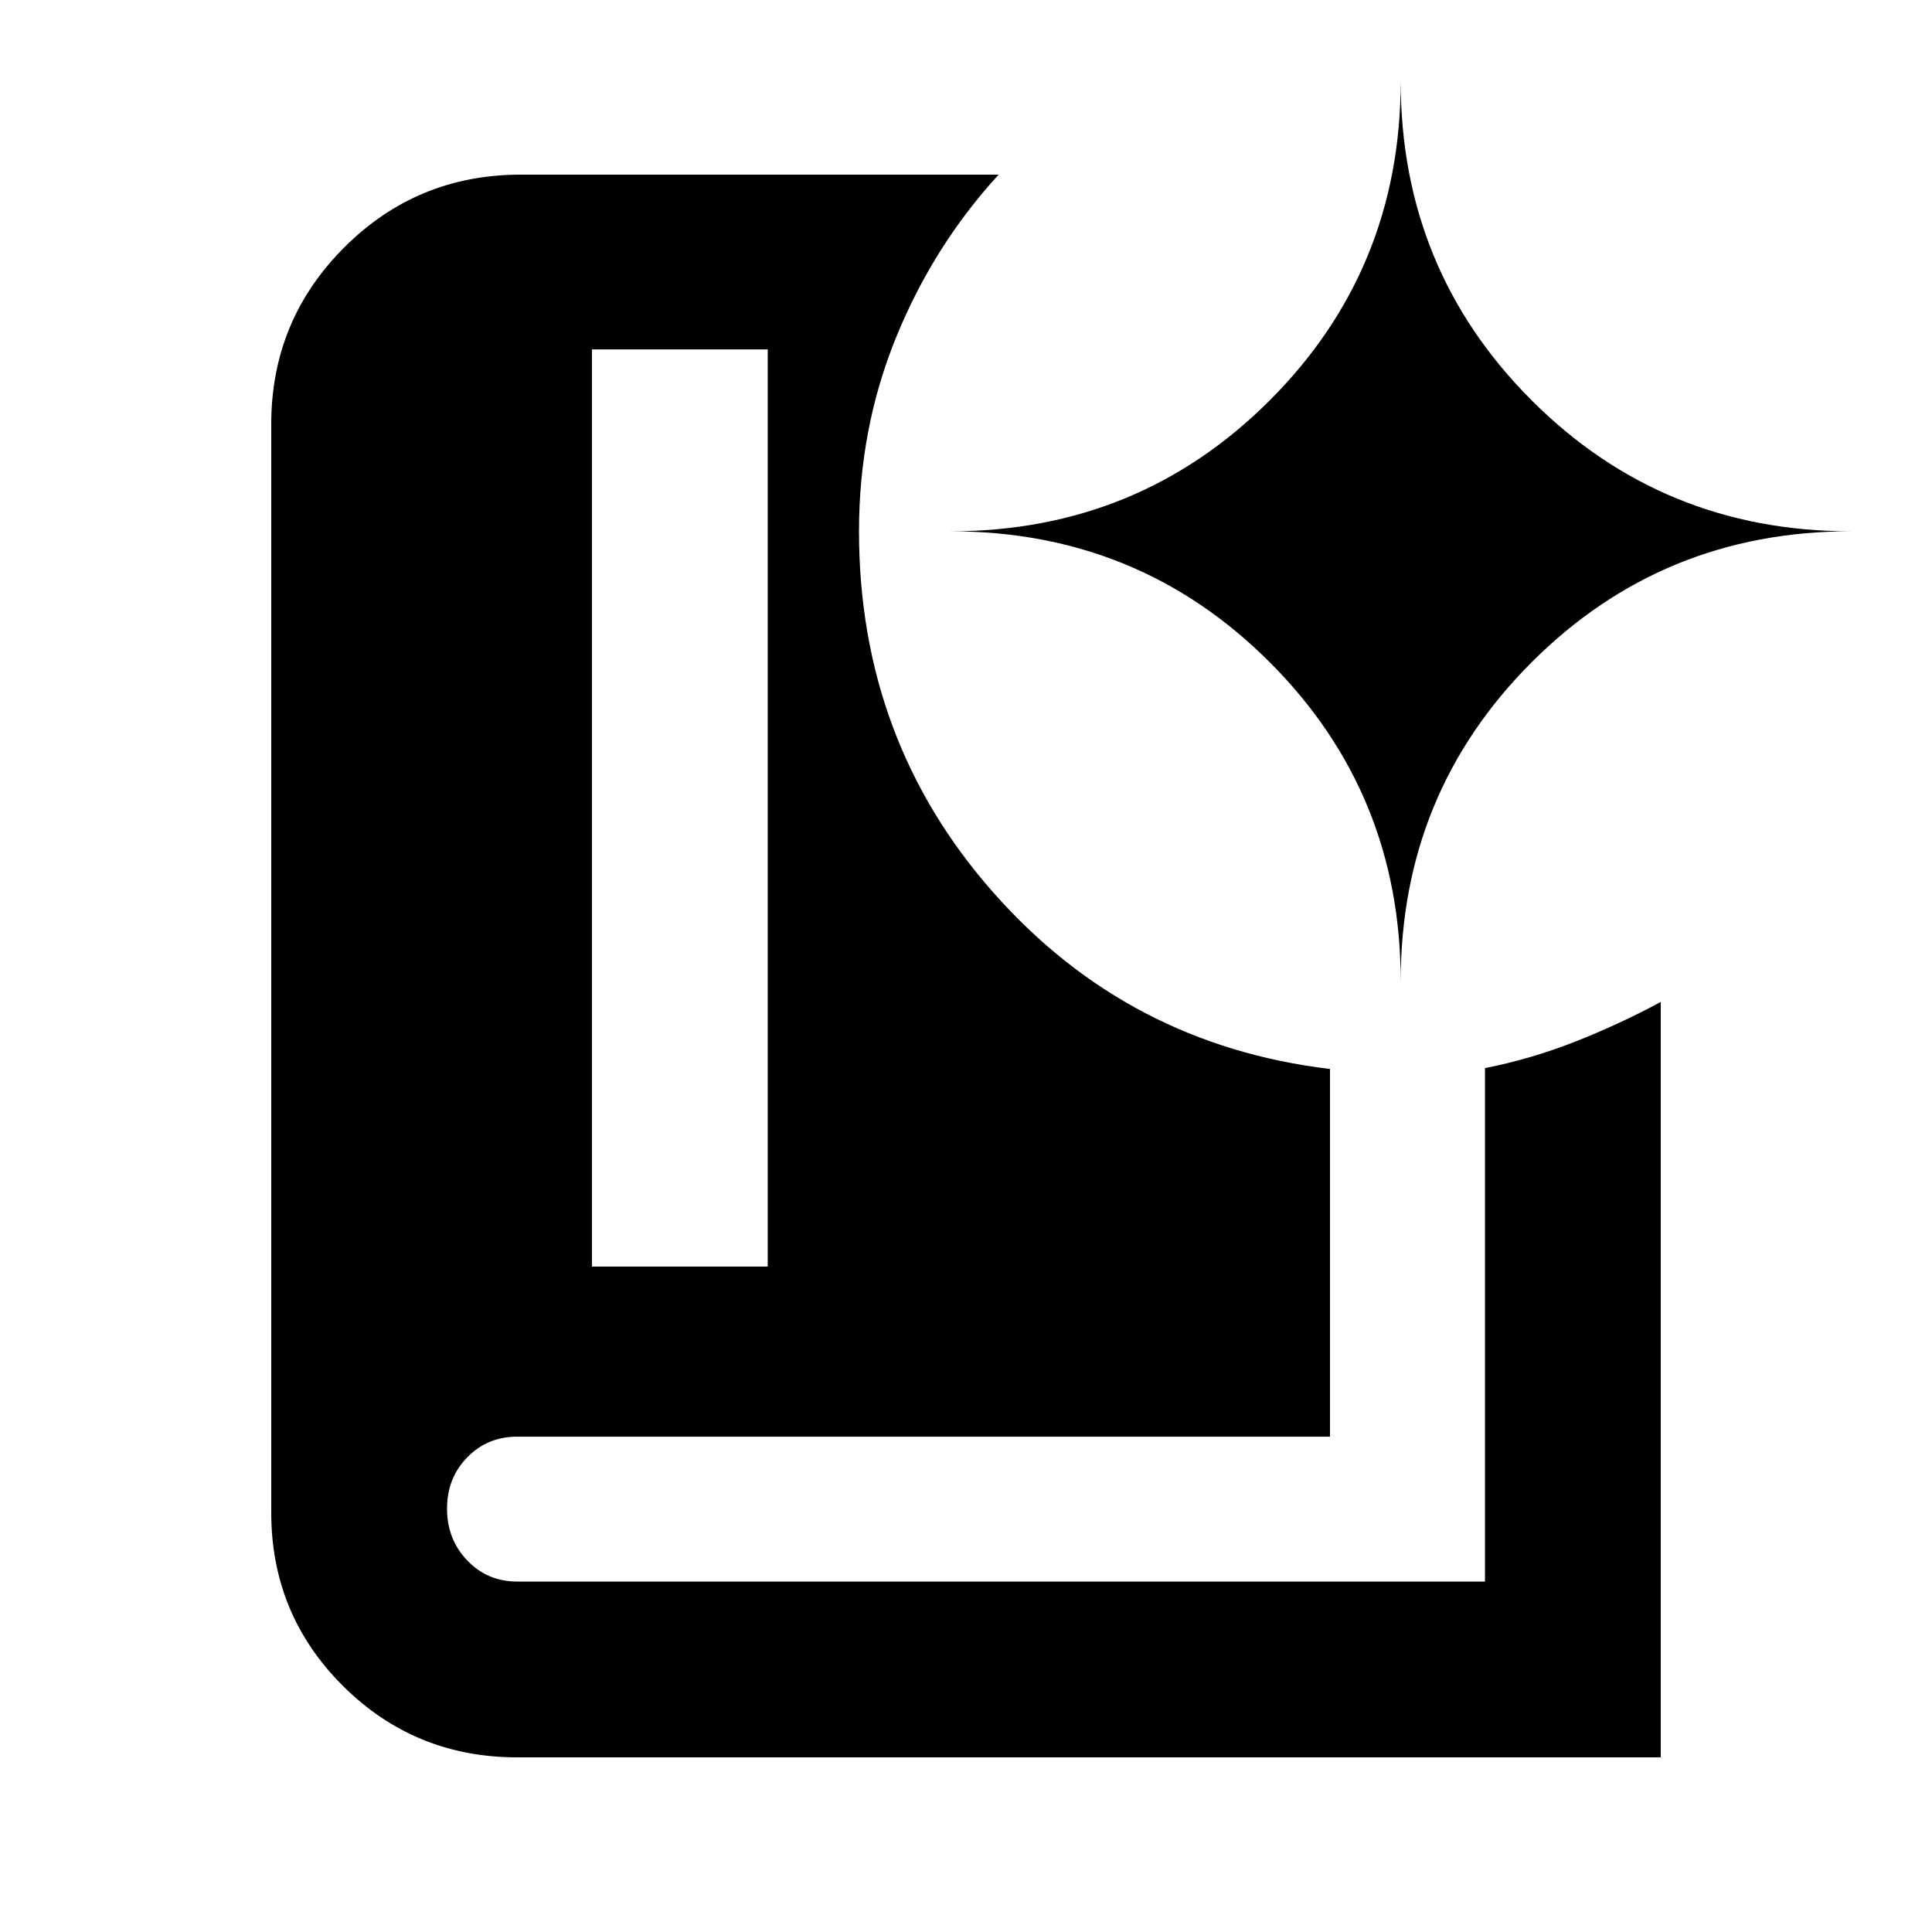 <svg xmlns="http://www.w3.org/2000/svg" height="20" viewBox="0 -960 960 960" width="20"><path d="M294.13-330.65h87.35v-455.72h-87.35v455.72ZM825.22-86.78H257q-50.92 0-86.57-35.48-35.65-35.49-35.65-86.17v-540.81q0-51.45 36.16-87.71 36.16-36.27 87.82-36.27h237.46q-32.29 35.2-50.84 80.57-18.55 45.37-18.55 96.65 0 103.91 66.79 179.54t167.25 87.63v182.7H257q-14.82 0-24.84 10.29-10.03 10.29-10.03 25.5t10.03 25.71q10.02 10.5 24.84 10.5h480.87v-255.13q23.06-4.56 44.97-13.21 21.92-8.64 42.38-19.66v375.35ZM696-472.33q0-93.53 65.07-158.6T919.67-696q-93.53 0-158.6-65.07T696-919.67q0 93.53-65.07 158.6T472.33-696q93.53 0 158.6 65.07T696-472.33Z"/></svg>